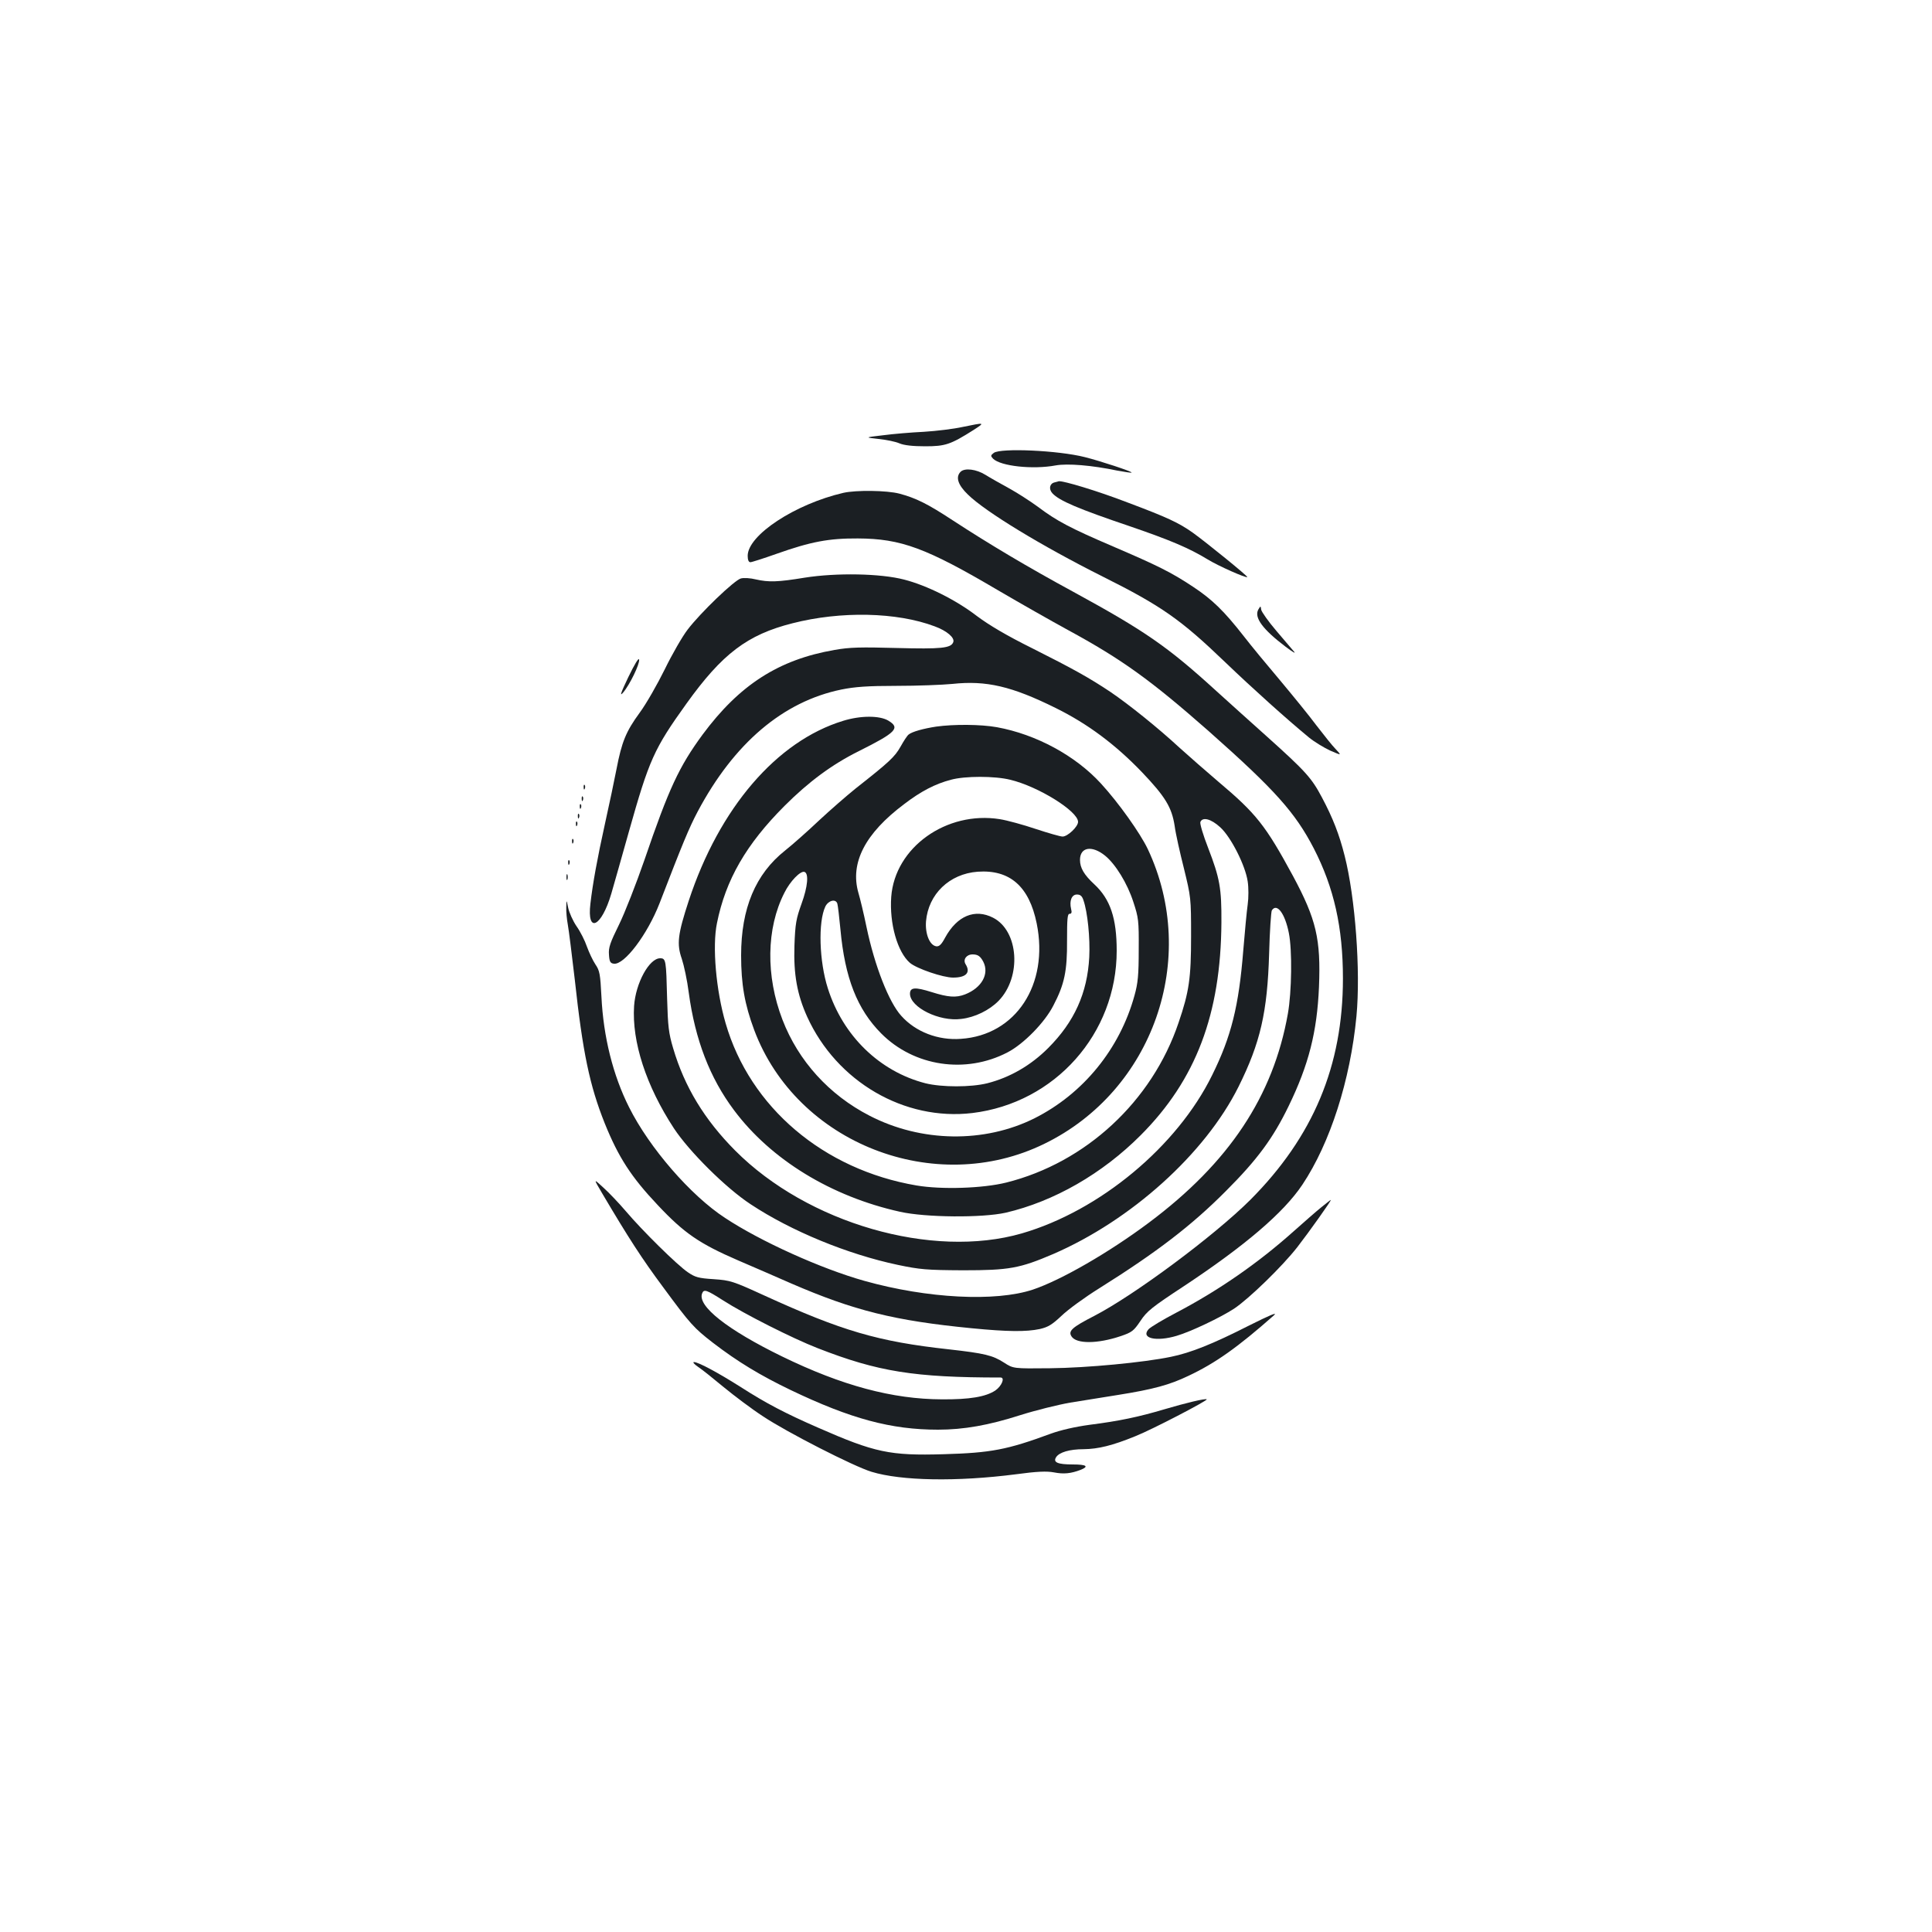 <?xml version="1.0" standalone="no"?>
<!DOCTYPE svg PUBLIC "-//W3C//DTD SVG 20010904//EN"
 "http://www.w3.org/TR/2001/REC-SVG-20010904/DTD/svg10.dtd">
<svg version="1.0" xmlns="http://www.w3.org/2000/svg"
 width="1000pt" height="1000pt" viewBox="0 0 1000 1000"
 preserveAspectRatio="xMidYMid meet">
<g transform="translate(0,1000) scale(0.1,-0.1)"
fill="#1b1f23" stroke="none">
<path d="M4982 7790 c-45 -10 -135 -21 -200 -25 -64 -3 -160 -11 -212 -18 -95
-11 -95 -11 -23 -19 40 -4 89 -14 109 -23 24 -10 69 -15 133 -15 104 0 131 9
251 85 60 39 59 39 -58 15z"/>
<path d="M5144 7656 c-17 -13 -17 -16 -4 -30 39 -39 206 -57 324 -35 61 11
187 1 320 -27 38 -7 71 -12 73 -10 5 5 -162 60 -242 80 -138 35 -435 48 -471
22z"/>
<path d="M4972 7558 c-27 -27 -14 -68 38 -118 91 -89 380 -265 697 -424 306
-153 405 -223 635 -444 144 -138 319 -295 433 -389 28 -23 78 -53 110 -68 60
-26 60 -26 29 7 -18 18 -62 74 -100 123 -37 50 -122 154 -188 233 -67 79 -152
182 -189 230 -101 129 -162 189 -262 255 -113 75 -184 110 -415 209 -219 94
-290 131 -388 205 -41 30 -108 73 -150 96 -42 23 -97 54 -121 69 -48 30 -108
37 -129 16z"/>
<path d="M5458 7503 c-25 -6 -31 -34 -11 -56 36 -39 132 -80 407 -173 201 -69
301 -111 396 -169 57 -35 200 -98 206 -92 4 4 -209 177 -281 229 -73 52 -133
80 -341 158 -153 59 -333 113 -354 109 -3 -1 -12 -3 -22 -6z"/>
<path d="M4365 7449 c-250 -58 -495 -219 -495 -326 0 -21 5 -33 14 -33 7 0 69
20 137 44 175 62 269 80 419 79 224 -1 354 -49 727 -269 111 -65 273 -157 359
-204 282 -153 431 -261 732 -526 342 -303 446 -420 542 -605 105 -204 151
-410 151 -674 0 -452 -154 -819 -480 -1146 -186 -185 -597 -491 -807 -600
-115 -59 -136 -78 -118 -106 25 -40 135 -39 254 1 59 20 68 27 103 79 33 50
59 71 225 180 317 210 516 380 613 525 144 216 248 540 280 872 22 235 -6 613
-61 830 -28 111 -61 196 -118 303 -53 100 -83 134 -287 317 -77 69 -194 174
-260 234 -251 229 -368 310 -740 513 -234 127 -434 246 -624 370 -131 86 -190
115 -276 138 -65 17 -224 19 -290 4z"/>
<path d="M4165 7010 c-140 -23 -186 -24 -253 -9 -27 7 -62 9 -77 5 -33 -8
-210 -178 -276 -265 -27 -35 -80 -127 -118 -205 -38 -77 -96 -179 -130 -225
-71 -97 -93 -151 -120 -292 -11 -57 -38 -185 -60 -284 -39 -176 -63 -308 -75
-412 -19 -158 57 -122 108 51 13 45 54 189 91 321 105 373 130 429 298 663
185 258 315 357 549 416 250 64 540 58 736 -16 63 -23 105 -59 96 -82 -12 -31
-62 -36 -293 -30 -185 5 -243 4 -321 -10 -290 -50 -493 -181 -684 -439 -121
-165 -174 -278 -300 -647 -43 -124 -102 -275 -132 -336 -46 -93 -55 -119 -52
-155 2 -36 7 -45 25 -47 54 -8 174 151 237 313 118 306 152 389 197 474 188
354 442 570 744 632 69 14 135 19 285 19 107 0 237 5 289 10 176 19 308 -12
536 -125 164 -81 308 -188 446 -332 120 -126 154 -181 169 -278 5 -39 27 -137
48 -220 36 -148 37 -152 37 -350 0 -218 -10 -288 -65 -449 -137 -406 -480
-724 -892 -827 -121 -30 -334 -37 -464 -15 -482 82 -862 405 -988 839 -50 171
-70 399 -45 519 45 224 151 408 350 607 124 124 245 214 384 283 194 97 216
120 153 158 -45 27 -144 27 -234 -1 -344 -105 -641 -451 -799 -931 -57 -174
-63 -224 -36 -301 11 -33 28 -111 36 -175 33 -244 109 -441 234 -608 191 -256
503 -447 859 -526 133 -30 426 -32 547 -5 250 58 501 202 700 402 285 286 414
626 417 1100 1 177 -8 229 -69 387 -25 64 -43 124 -40 133 11 28 55 17 103
-27 56 -51 130 -198 142 -280 5 -32 5 -85 0 -120 -5 -35 -15 -142 -23 -239
-23 -287 -62 -444 -161 -644 -181 -369 -582 -702 -985 -819 -464 -134 -1109
52 -1484 429 -158 159 -262 329 -321 530 -23 77 -27 113 -31 255 -5 200 -6
210 -36 210 -57 0 -127 -129 -135 -247 -12 -185 62 -413 206 -633 79 -120 269
-309 397 -393 210 -139 502 -259 762 -314 115 -24 148 -27 338 -28 238 0 293
10 466 84 404 175 786 519 959 865 114 229 150 387 159 691 3 116 10 216 14
223 26 40 68 -16 88 -117 18 -89 15 -305 -5 -418 -76 -428 -305 -772 -720
-1082 -206 -154 -454 -297 -600 -346 -193 -64 -546 -46 -871 45 -225 63 -539
205 -722 326 -178 116 -392 363 -497 573 -83 165 -133 364 -143 573 -6 116 -9
134 -31 166 -14 21 -33 62 -44 92 -10 30 -34 78 -54 106 -19 28 -38 71 -43 95
-9 44 -9 44 -10 3 -1 -23 3 -63 8 -90 5 -27 21 -155 36 -284 41 -377 77 -549
155 -744 71 -176 137 -278 274 -423 137 -146 216 -200 417 -287 68 -29 192
-83 274 -119 326 -141 535 -193 935 -232 185 -18 281 -19 352 -4 43 10 63 22
113 69 33 32 121 96 195 142 298 187 478 325 655 503 163 163 244 273 325 440
104 214 147 384 157 616 10 249 -14 350 -134 574 -143 264 -191 324 -388 490
-60 51 -150 130 -200 175 -109 101 -262 224 -358 289 -108 72 -192 119 -405
226 -131 65 -222 119 -285 166 -109 84 -260 159 -377 189 -122 32 -351 36
-515 10z"/>
<path d="M6513 6845 c-23 -41 23 -103 142 -193 33 -25 53 -37 44 -26 -9 10
-50 59 -92 108 -42 49 -77 99 -79 110 -3 21 -3 21 -15 1z"/>
<path d="M3252 6495 c-39 -82 -46 -102 -27 -80 35 41 87 149 83 171 -2 12 -24
-25 -56 -91z"/>
<path d="M4845 6239 c-65 -10 -124 -26 -142 -41 -7 -5 -26 -34 -42 -63 -30
-53 -58 -79 -232 -216 -46 -37 -131 -111 -189 -165 -58 -55 -137 -125 -176
-156 -154 -122 -228 -300 -228 -543 0 -149 18 -253 68 -387 220 -586 935 -866
1502 -588 562 274 802 958 535 1525 -39 82 -151 240 -243 340 -132 144 -335
254 -538 291 -83 15 -223 16 -315 3z m384 -275 c146 -35 351 -163 351 -218 0
-25 -54 -76 -80 -76 -12 0 -74 18 -138 39 -65 22 -149 45 -187 51 -276 44
-543 -146 -562 -402 -10 -138 32 -286 97 -342 36 -30 171 -76 223 -76 68 0 92
26 65 69 -15 24 4 51 36 51 27 0 40 -9 55 -37 33 -63 -7 -136 -94 -170 -47
-18 -87 -15 -173 12 -86 27 -112 25 -112 -9 1 -70 152 -145 265 -130 71 8 146
45 194 94 120 124 104 362 -29 430 -94 48 -186 10 -248 -103 -19 -36 -31 -47
-46 -45 -34 5 -58 64 -53 129 12 141 121 246 267 257 167 12 267 -76 306 -268
64 -316 -108 -578 -392 -597 -118 -9 -235 36 -309 119 -64 70 -138 259 -180
460 -14 68 -33 147 -42 177 -44 154 34 307 237 459 86 66 161 105 242 126 72
20 227 20 307 0z m491 -393 c54 -44 115 -143 146 -239 27 -82 29 -97 28 -247
0 -131 -4 -174 -22 -238 -76 -276 -265 -508 -517 -635 -260 -130 -587 -125
-854 13 -210 108 -369 284 -451 497 -87 226 -84 473 10 657 29 59 83 115 104
108 23 -8 17 -76 -15 -164 -28 -78 -33 -103 -37 -218 -5 -148 14 -253 66 -368
153 -336 503 -540 855 -498 428 52 747 411 747 840 0 168 -33 267 -116 344
-53 49 -74 85 -74 126 0 67 62 77 130 22z m-112 -231 c21 -60 35 -195 30 -294
-10 -186 -77 -335 -213 -471 -89 -89 -197 -152 -315 -182 -85 -21 -235 -21
-320 0 -237 61 -427 245 -505 491 -45 140 -51 344 -13 424 16 32 54 41 62 15
3 -10 10 -70 16 -133 23 -252 87 -414 211 -539 170 -171 437 -211 654 -98 83
43 192 154 237 242 58 111 72 179 71 338 0 111 2 137 13 137 10 0 13 7 8 25
-10 42 3 75 30 75 18 0 27 -8 34 -30z"/>
<path d="M3021 5924 c0 -11 3 -14 6 -6 3 7 2 16 -1 19 -3 4 -6 -2 -5 -13z"/>
<path d="M3011 5864 c0 -11 3 -14 6 -6 3 7 2 16 -1 19 -3 4 -6 -2 -5 -13z"/>
<path d="M3001 5824 c0 -11 3 -14 6 -6 3 7 2 16 -1 19 -3 4 -6 -2 -5 -13z"/>
<path d="M2991 5774 c0 -11 3 -14 6 -6 3 7 2 16 -1 19 -3 4 -6 -2 -5 -13z"/>
<path d="M2981 5734 c0 -11 3 -14 6 -6 3 7 2 16 -1 19 -3 4 -6 -2 -5 -13z"/>
<path d="M2961 5644 c0 -11 3 -14 6 -6 3 7 2 16 -1 19 -3 4 -6 -2 -5 -13z"/>
<path d="M2941 5534 c0 -11 3 -14 6 -6 3 7 2 16 -1 19 -3 4 -6 -2 -5 -13z"/>
<path d="M2932 5460 c0 -14 2 -19 5 -12 2 6 2 18 0 25 -3 6 -5 1 -5 -13z"/>
<path d="M3117 3823 c136 -230 205 -337 315 -485 142 -193 160 -212 258 -288
129 -99 245 -169 403 -245 311 -149 520 -205 762 -205 133 0 263 23 425 75 79
25 196 54 259 65 64 10 176 28 249 40 182 29 266 52 364 99 140 66 255 148
442 313 21 19 -21 1 -129 -53 -189 -96 -302 -141 -405 -162 -140 -29 -432 -57
-625 -59 -190 -2 -190 -2 -238 29 -59 38 -100 48 -287 69 -365 40 -552 95
-955 279 -162 74 -174 78 -261 84 -79 5 -96 10 -134 36 -56 38 -237 217 -320
315 -35 41 -88 97 -117 123 -52 48 -52 48 -6 -30z m626 -554 c109 -70 358
-196 489 -247 312 -122 501 -152 947 -152 24 0 6 -44 -27 -67 -50 -33 -133
-47 -277 -46 -256 1 -517 71 -827 222 -283 138 -439 261 -414 326 9 24 23 19
109 -36z"/>
<path d="M6840 3752 c-25 -20 -90 -77 -145 -126 -186 -166 -389 -306 -606
-420 -69 -36 -134 -75 -144 -86 -42 -47 39 -66 146 -34 74 22 225 94 296 140
77 51 250 219 328 319 62 80 180 246 173 244 -2 0 -23 -17 -48 -37z"/>
<path d="M3612 2926 c20 -13 80 -61 134 -106 55 -45 145 -113 202 -150 124
-83 471 -260 563 -288 154 -47 442 -52 746 -13 110 15 161 17 198 10 51 -10
88 -6 138 13 45 18 31 28 -40 28 -79 0 -103 11 -87 37 16 26 70 42 143 42 76
1 149 19 267 67 84 33 376 185 370 191 -6 6 -110 -19 -221 -52 -132 -39 -230
-60 -387 -80 -73 -10 -148 -27 -200 -46 -225 -83 -309 -99 -554 -106 -278 -8
-355 8 -651 138 -167 73 -267 125 -398 209 -115 73 -220 130 -243 130 -8 0 1
-11 20 -24z"/>
</g>
</svg>

